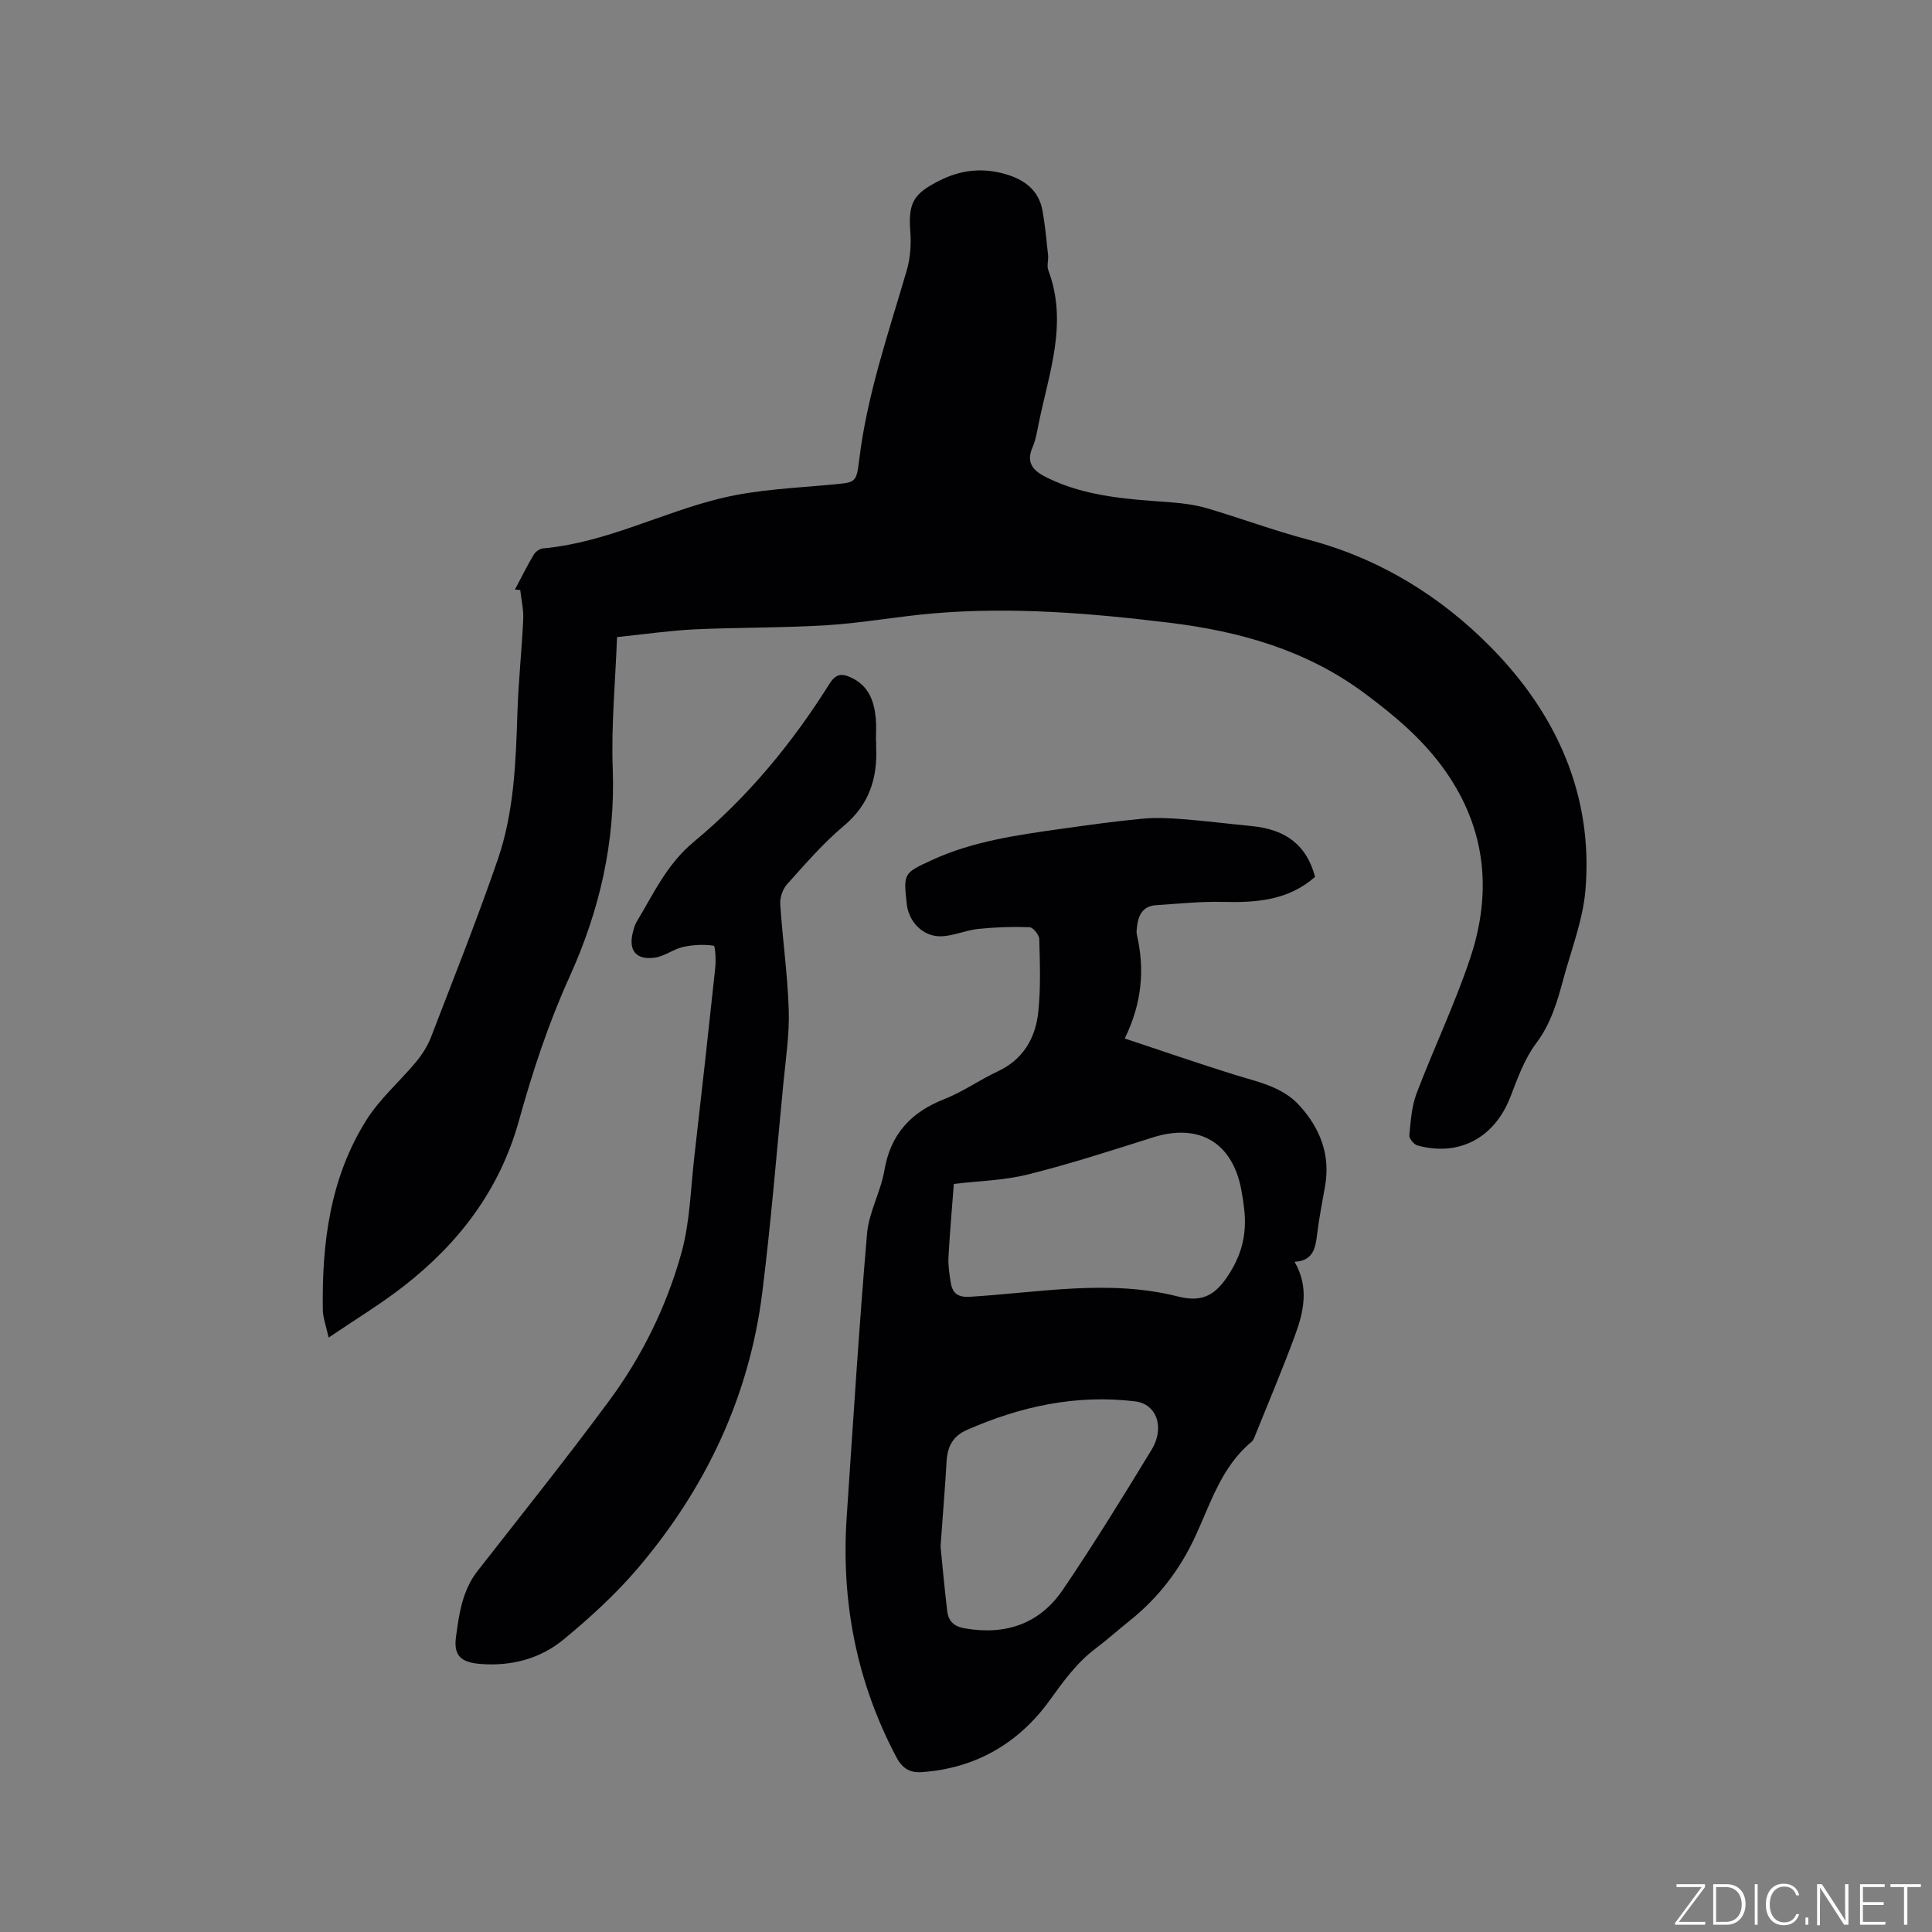 <svg enable-background="new 0 0 400 400" viewBox="0 0 400 400" xmlns="http://www.w3.org/2000/svg"><rect x="0" y="0" width="400" height="400" fill="#808080" stroke="none"/><g fill="#fafbfc"><path d="m346.9 398 5.4-7.3h-5.2v-.6h5.9v.6l-5.4 7.2h5.5l-.1.6h-6.2v-.5z"/><path d="m354.7 390.1h2.8c2.3 0 3.9 1.6 3.9 4.1s-1.6 4.3-3.9 4.3h-2.8zm.6 7.8h2c2.2 0 3.3-1.6 3.3-3.6 0-1.8-1-3.6-3.3-3.6h-2z"/><path d="m363.9 390.1v8.4h-.6v-8.4z"/><path d="m372.5 396.3c-.4 1.3-1.4 2.3-3.2 2.3-2.4 0-3.7-1.9-3.7-4.3 0-2.3 1.2-4.3 3.7-4.3 1.8 0 2.9 1 3.2 2.4h-.6c-.4-1.1-1.1-1.8-2.5-1.8-2.1 0-3 1.9-3 3.7s.9 3.7 3 3.7c1.4 0 2.1-.7 2.5-1.7z"/><path d="m373.8 398.5v-1.5h.6v1.5z"/><path d="m376.2 398.5v-8.4h1c1.3 2 4.4 6.7 4.9 7.6-.1-1.2-.1-2.4-.1-3.8v-3.8h.7v8.4h-.9c-1.2-1.9-4.4-6.8-5-7.7.1 1.1 0 2.3 0 3.9v3.9h-.6z"/><path d="m390 394.4h-4.3v3.5h4.7l-.1.6h-5.2v-8.4h5.1v.6h-4.5v3.1h4.3z"/><path d="m394.2 390.7h-2.8v-.6h6.3v.6h-2.8v7.8h-.7z"/></g><path d="m127.75 131.9c-.35 9.4-1.22 18.3-.89 27.16.57 15.26-2.7 29.42-8.99 43.29-4.31 9.5-7.62 19.54-10.41 29.6-3.98 14.37-12.39 25.38-23.85 34.32-4.72 3.69-9.89 6.81-15.57 10.66-.55-2.51-1.17-4.1-1.2-5.69-.22-13.85 1.49-27.38 9.02-39.35 2.78-4.42 6.91-7.98 10.29-12.05 1.25-1.51 2.37-3.25 3.07-5.07 4.71-12.24 9.57-24.43 13.84-36.82 3.41-9.9 3.74-20.36 4.08-30.76.21-6.35.9-12.67 1.19-19.02.09-1.99-.4-4.01-.62-6.02-.37-.03-.74-.05-1.1-.08 1.28-2.42 2.5-4.88 3.89-7.23.36-.61 1.23-1.24 1.92-1.3 13.07-1.16 24.68-7.49 37.19-10.46 7.34-1.74 15.04-2.04 22.59-2.75 4.81-.46 5.1-.23 5.67-4.97 1.61-13.56 6.07-26.37 9.86-39.37.75-2.56.94-5.42.74-8.1-.46-5.94.71-7.8 5.96-10.46 4.53-2.3 9-2.75 13.78-1.37 3.94 1.14 6.89 3.36 7.64 7.62.53 3.01.82 6.06 1.14 9.11.11 1.05-.3 2.23.05 3.16 4.11 10.89.14 21.25-1.99 31.73-.34 1.66-.6 3.38-1.27 4.91-1.5 3.44.37 5.02 3.07 6.34 8.12 3.98 16.91 4.42 25.68 5.08 2.5.19 5.04.54 7.44 1.24 7 2.07 13.87 4.63 20.92 6.49 14.75 3.89 27.43 11.74 37.83 22.31 13.44 13.66 21.19 30.48 19.53 50.24-.53 6.23-2.93 12.32-4.58 18.44-1.26 4.68-2.58 9.22-5.64 13.29-2.42 3.23-3.85 7.28-5.33 11.11-3.27 8.42-10.56 12.39-19.22 10.03-.73-.2-1.75-1.43-1.69-2.09.28-2.91.46-5.95 1.48-8.64 3.56-9.39 7.92-18.49 11.1-27.99 4.55-13.58 3.36-26.73-5.11-38.79-4.58-6.52-10.56-11.54-16.89-16.22-11.95-8.85-25.7-12.72-40.18-14.49-16.32-1.99-32.69-3.35-49.14-1.93-7.28.63-14.5 1.97-21.78 2.43-9.19.57-18.43.44-27.64.87-5.18.27-10.33 1.02-15.88 1.59z" fill="#010104"/><path d="m268.03 261.24c3.07 5.32 1.87 10.38.07 15.28-2.52 6.85-5.37 13.58-8.1 20.35-.23.58-.45 1.28-.9 1.66-6.17 5.12-8.41 12.59-11.58 19.47-3.22 6.98-7.73 12.86-13.73 17.63-2.32 1.85-4.53 3.85-6.9 5.63-3.94 2.96-6.69 6.79-9.57 10.78-6.39 8.86-15.32 14.09-26.48 14.86-2.4.17-4-.71-5.26-3.1-8.25-15.61-11.46-32.21-10.28-49.73 1.32-19.56 2.54-39.13 4.21-58.66.38-4.43 2.83-8.64 3.59-13.08 1.28-7.53 5.5-12.07 12.45-14.79 3.82-1.5 7.25-3.96 10.98-5.7 5.27-2.45 7.83-6.84 8.42-12.21.55-5.02.35-10.14.22-15.21-.02-.87-1.29-2.43-2.03-2.45-3.52-.13-7.08-.01-10.59.35-2.59.27-5.11 1.45-7.69 1.53-3.74.12-6.73-2.98-7.13-6.71-.68-6.35-.69-6.36 5.23-9.08 8.49-3.91 17.64-5.17 26.76-6.46 5.56-.78 11.12-1.56 16.71-2.09 2.81-.27 5.68-.13 8.5.09 4.75.37 9.48.97 14.22 1.43 7.19.7 11.42 4.05 13.12 10.52-5.48 4.83-12.09 5.36-19.02 5.18-4.63-.12-9.28.38-13.91.68-2.77.18-3.69 2.12-3.95 4.54-.06.52-.13 1.08-.01 1.58 1.64 7.14 1.09 14.08-2.51 21.48 7.88 2.62 15.24 5.16 22.66 7.48 4.85 1.52 9.95 2.44 13.56 6.45 4.25 4.72 6.37 10.15 5.26 16.58-.57 3.34-1.26 6.67-1.66 10.03-.33 2.91-.86 5.49-4.66 5.69zm-70.55-16.12c-.4 5.27-.84 10.23-1.11 15.19-.09 1.67.19 3.38.44 5.06.34 2.29 1.34 3.28 4.05 3.11 14.33-.87 28.72-3.68 43-.06 5.36 1.36 8.02-.48 10.8-4.96 2.67-4.3 3.47-8.48 2.93-13.21-.16-1.37-.36-2.73-.62-4.08-1.91-9.74-8.81-13.68-18.32-10.67-8.57 2.71-17.13 5.49-25.83 7.66-4.98 1.24-10.24 1.34-15.34 1.96zm-2.75 75.06c.31 3.08.77 8.24 1.38 13.37.25 2.04 1.32 3.19 3.68 3.59 8.49 1.47 15.5-.98 20.29-8.04 6.41-9.45 12.41-19.2 18.35-28.96 2.79-4.58 1.03-9.47-3.4-10-12.19-1.48-23.76 1.02-34.9 5.94-2.87 1.27-3.98 3.47-4.15 6.46-.29 5.17-.73 10.34-1.25 17.64z" fill="#010104"/><path d="m181.4 153.47c0 .42-.02.85 0 1.27.28 6.46-1.47 11.87-6.71 16.26-4.28 3.59-7.98 7.9-11.74 12.08-.91 1.01-1.5 2.78-1.41 4.14.48 7.3 1.53 14.57 1.76 21.86.16 5.05-.62 10.14-1.11 15.19-1.4 14.45-2.57 28.94-4.37 43.34-2.71 21.62-11.74 40.59-25.78 57.09-4.57 5.37-9.88 10.21-15.32 14.71-4.87 4.02-10.87 5.61-17.28 5.09-3.97-.32-5.55-1.7-5.04-5.54.64-4.77 1.3-9.64 4.46-13.69 9.13-11.69 18.4-23.27 27.21-35.19 6.85-9.25 11.93-19.61 15.01-30.67 1.77-6.36 1.9-13.18 2.66-19.81 1.5-13.06 2.95-26.12 4.34-39.19.17-1.58.02-4.57-.31-4.61-2.07-.3-4.3-.2-6.36.26-2.01.46-3.83 1.94-5.84 2.21-3.94.54-5.52-1.53-4.52-5.34.19-.71.38-1.46.76-2.08 3.51-5.83 6.26-11.95 11.86-16.58 11.15-9.24 20.35-20.4 28.06-32.69 1.25-1.99 2.41-2.24 4.39-1.34 3.69 1.67 4.85 4.82 5.2 8.46.15 1.58.03 3.18.03 4.77z" fill="#010104"/></svg>